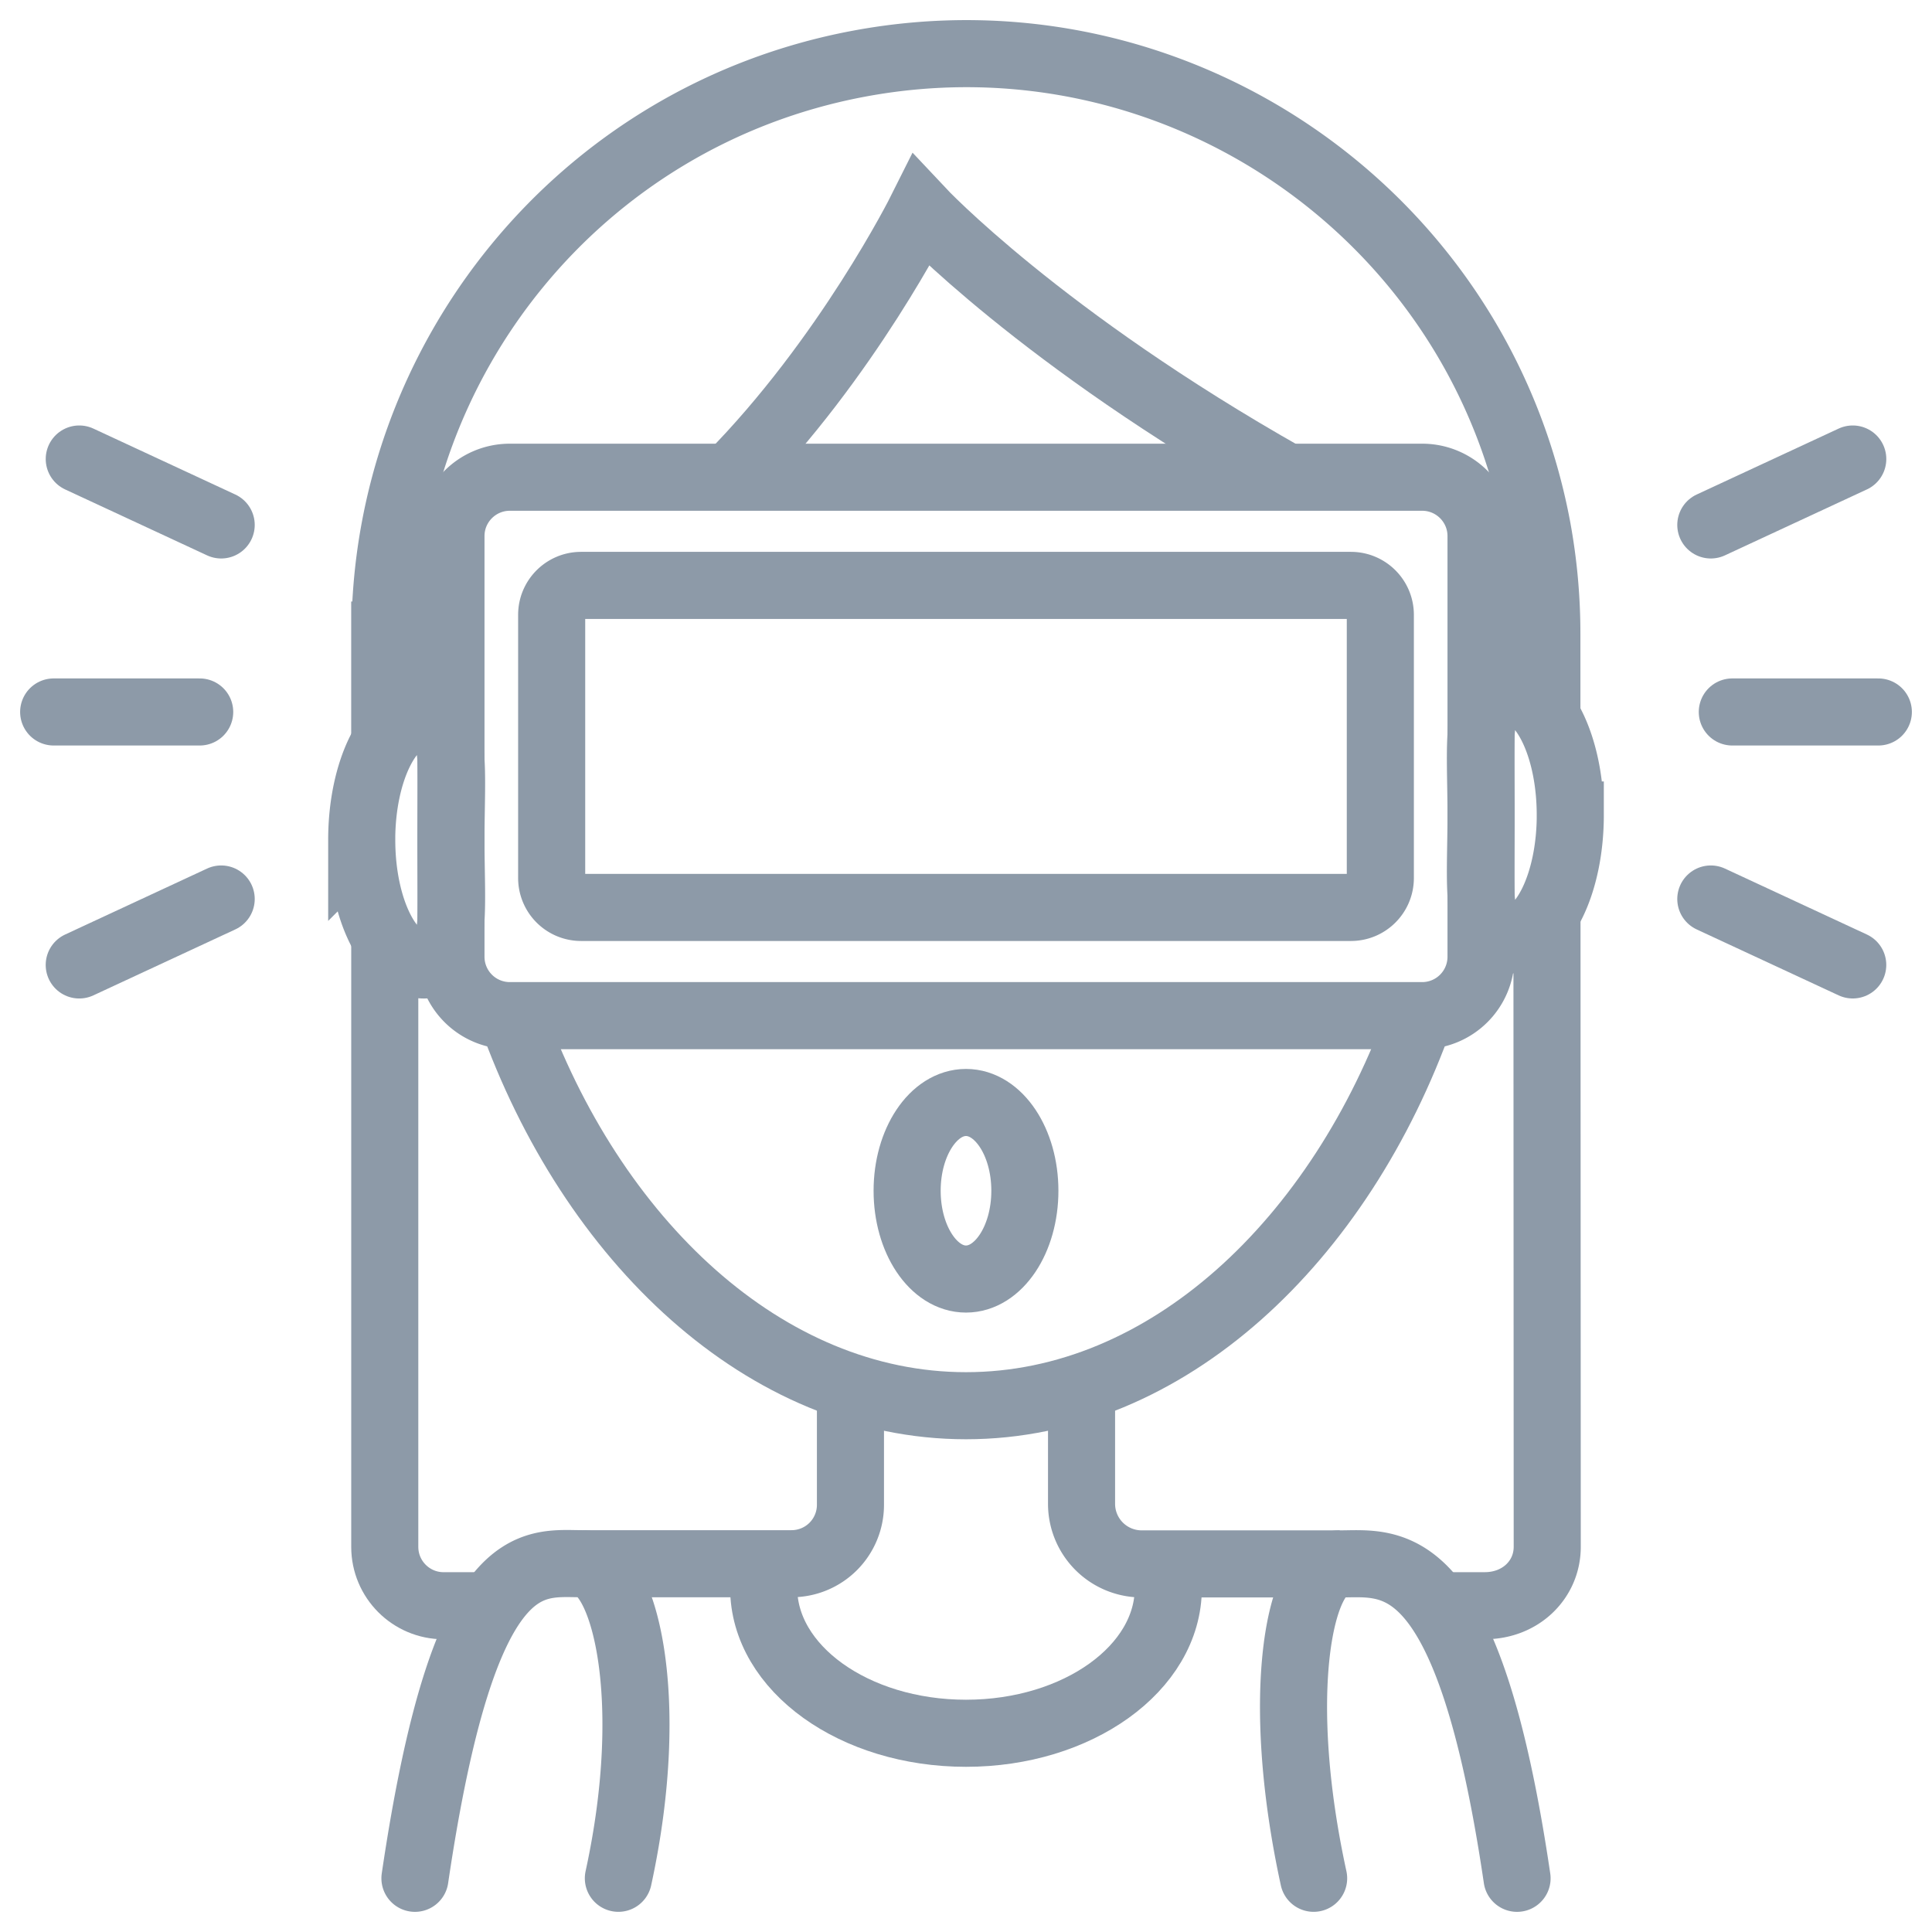 <svg xmlns="http://www.w3.org/2000/svg" width="72" height="72" viewBox="0 0 72 72">
    <g fill="none" fill-rule="evenodd" stroke="#8D9AA8" stroke-width="2.5" transform="translate(2 2)">
        <path d="M29.694 49.694v4.388a2.194 2.194 0 0 1-2.194 2.193h-7.79M38.306 49.62v4.422a2.24 2.24 0 0 0 2.24 2.24h7.382M11.48 29.302c0-2.574 1.036-4.66 2.314-4.66s1.012 2.086 1.012 4.66c0 2.573.266 4.659-1.012 4.659s-2.313-2.086-2.313-4.66zM56.52 28.372c0 2.573-1.036 4.66-2.314 4.66s-1.012-2.087-1.012-4.66-.266-4.66 1.012-4.66 2.313 2.087 2.313 4.66z"/>
        <ellipse cx="34" cy="42.376" stroke-linecap="round" rx="2.194" ry="3.29"/>
        <path d="M51 35.85H17a2.194 2.194 0 0 1-2.194-2.194V17.978c0-1.211.983-2.193 2.194-2.193h34c1.211 0 2.194.982 2.194 2.193v15.678A2.194 2.194 0 0 1 51 35.85z"/>
        <path stroke-linecap="round" d="M48.344 31.818H19.656a1.097 1.097 0 0 1-1.097-1.096v-9.81c0-.605.491-1.096 1.097-1.096h28.688c.606 0 1.097.491 1.097 1.097v9.809c0 .605-.491 1.096-1.097 1.096zM46.955 67.998c-1.493-6.85-.536-11.716.973-11.716 1.952 0 4.776-.69 6.608 11.717M21.045 67.998c1.493-6.85.174-11.723-1.335-11.723-1.91 0-4.414-.682-6.246 11.724"/>
        <path d="M45.946 15.784c-9.167-5.176-13.623-9.93-13.623-9.93s-2.754 5.509-7.125 9.931M50.94 35.829C47.96 44.218 41.496 50.387 34 50.387c-7.494 0-13.958-6.168-16.94-14.555M12.339 33.031v22.616c0 1.212.982 2.194 2.193 2.194H16.3"/>
        <path d="M55.648 24.642l-.001-2.977a21.729 21.729 0 0 0-.363-4.008C53.071 5.901 41.746-1.835 29.99.377c-10.41 1.96-17.653 11.066-17.642 21.288h-.01v4.017M51.529 57.84h1.802c1.349 0 2.33-.982 2.33-2.194l-.01-23.64"/>
        <path stroke-linecap="round" d="M41.54 57.179c0 2.99-3.376 5.415-7.54 5.415s-7.54-2.424-7.54-5.415M61.757 17.563l5.29-2.457M67.046 33.96l-5.289-2.457M62.558 24.533H68M6.243 31.503l-5.29 2.458M.954 15.106l5.289 2.457M5.442 24.533H0"/>
    </g>
</svg>
